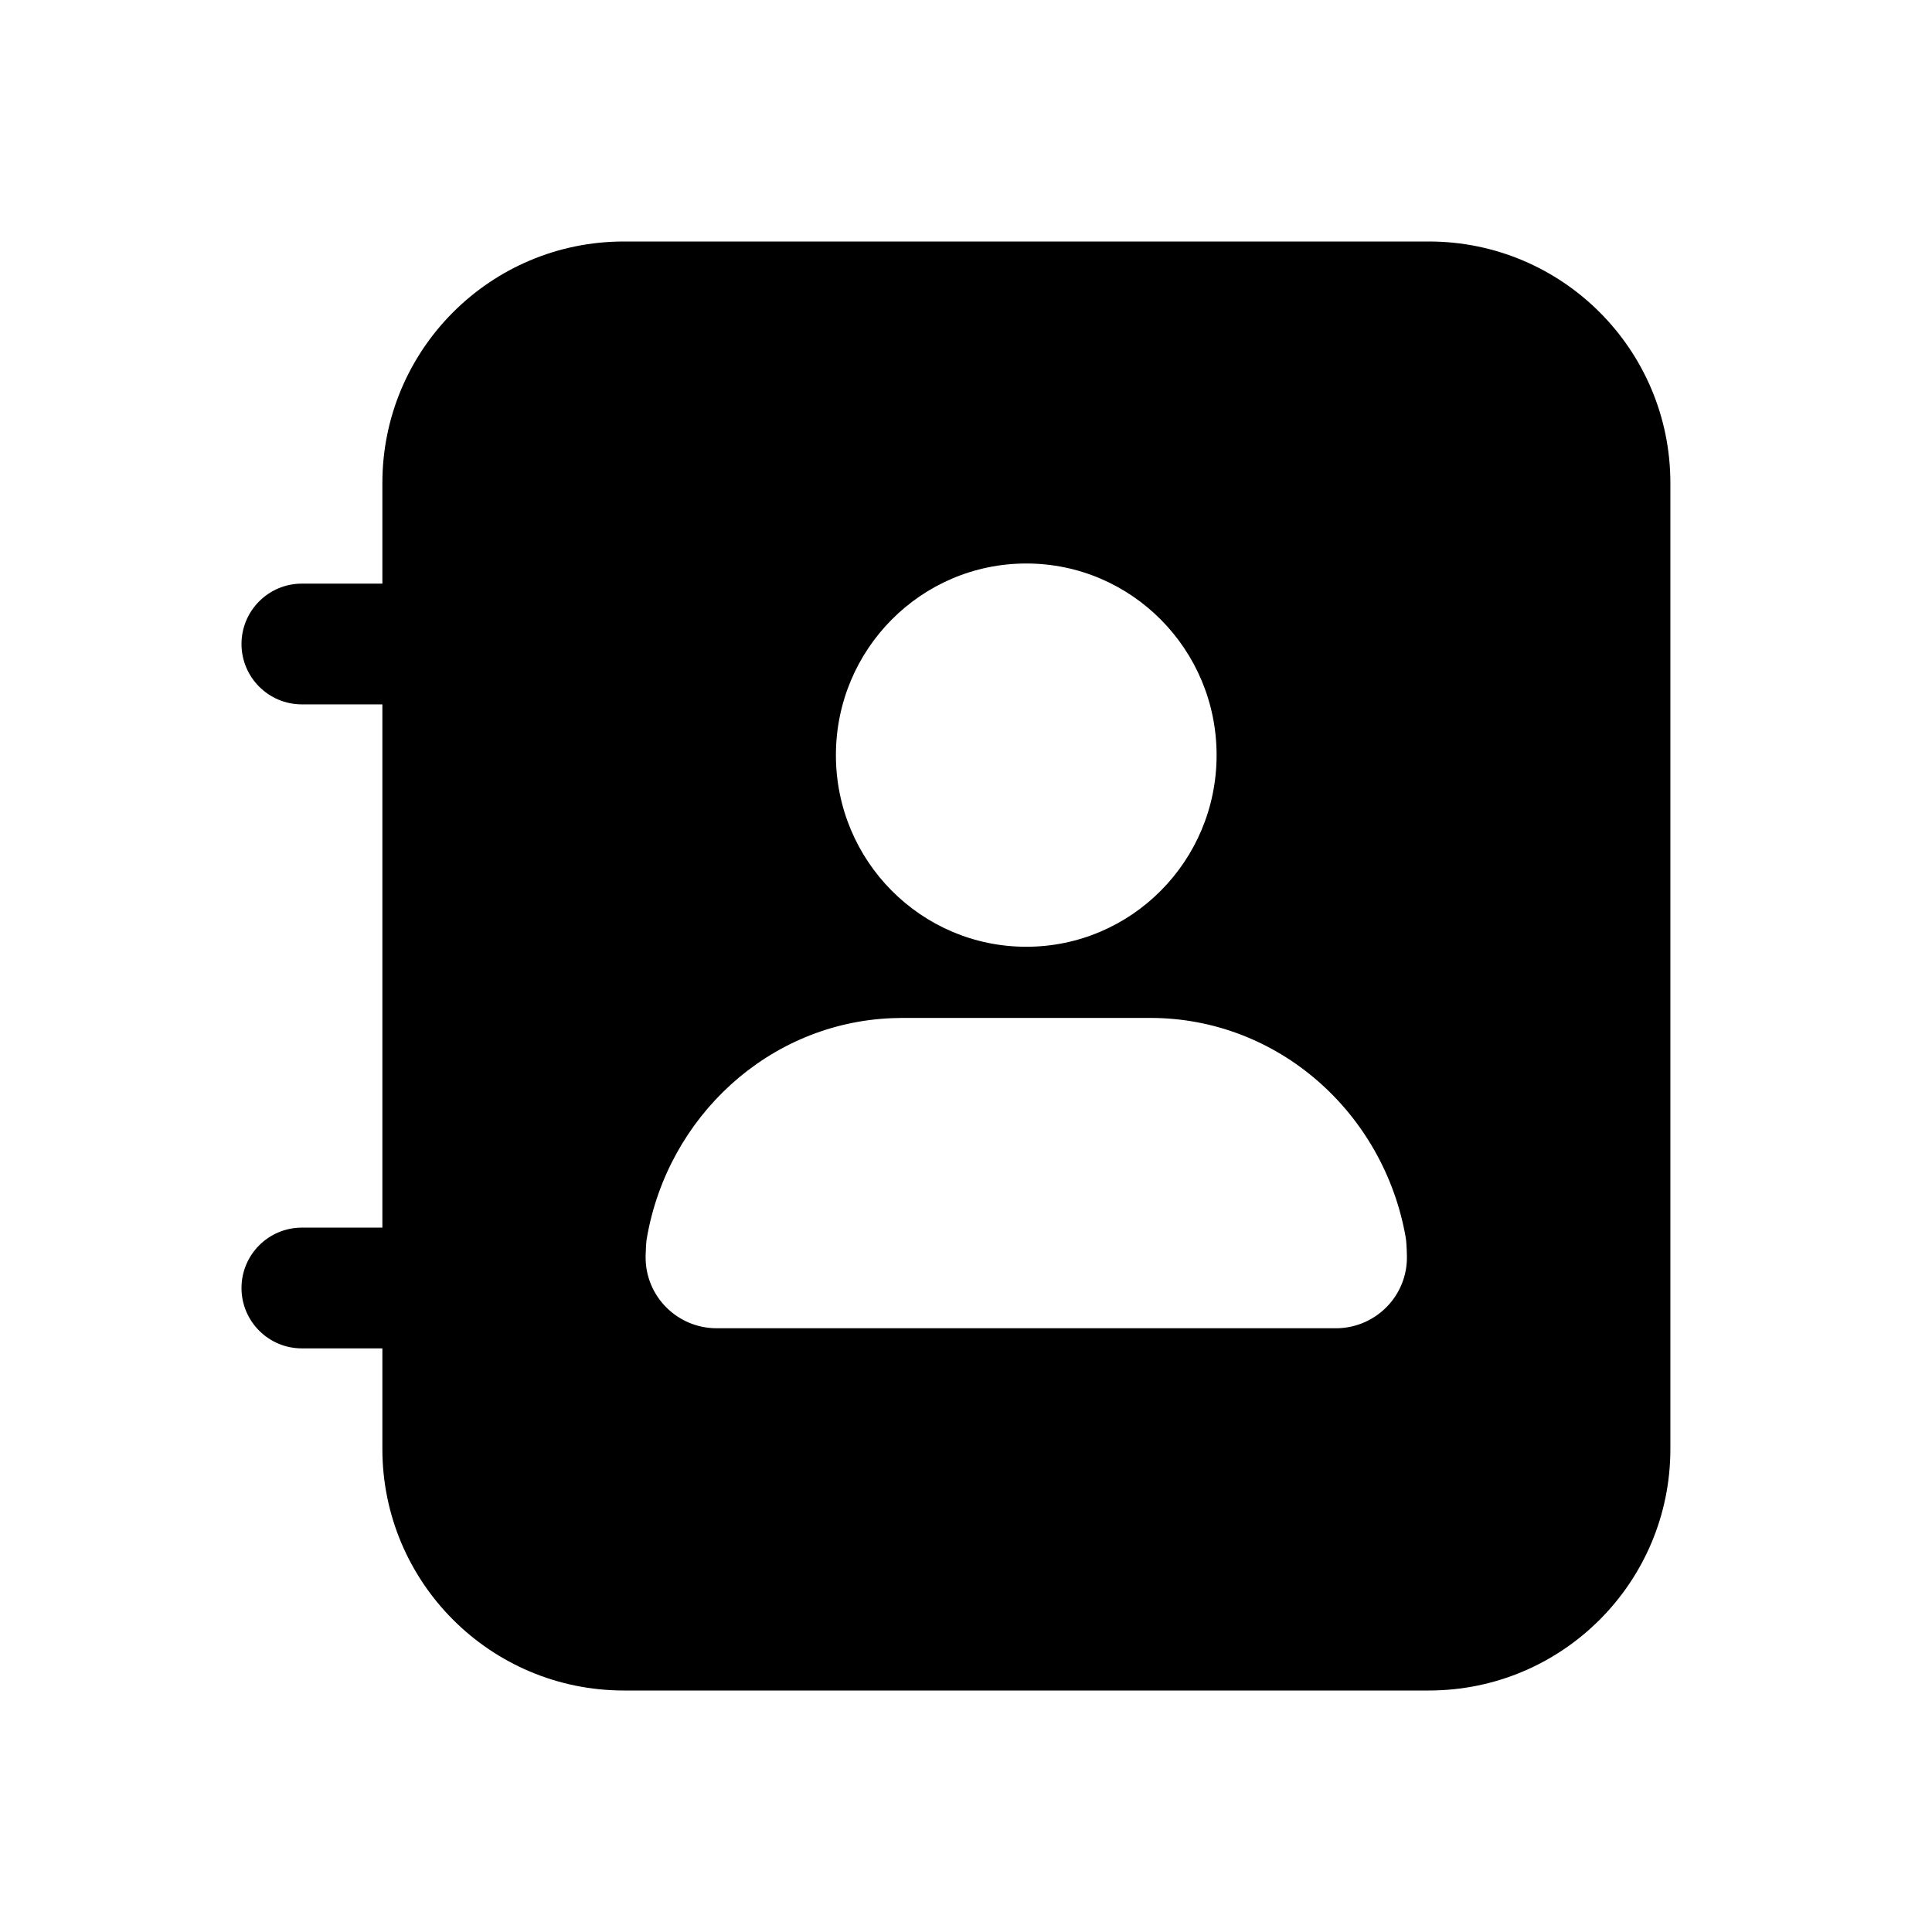 <svg width="24" height="24" viewBox="0 0 24 24" fill="none" xmlns="http://www.w3.org/2000/svg">
<path d="M7.75 3C6.093 3 4.75 4.343 4.75 6V7.25H3.75C3.336 7.25 3 7.586 3 8C3 8.414 3.336 8.75 3.75 8.75H4.75V15.25H3.75C3.336 15.25 3 15.586 3 16C3 16.414 3.336 16.75 3.75 16.75H4.75V18C4.75 19.657 6.093 21 7.75 21H17.75C19.407 21 20.75 19.657 20.75 18V6C20.75 4.343 19.407 3 17.75 3H7.75ZM12.749 11.761C11.443 11.761 10.384 10.695 10.384 9.381C10.384 8.066 11.443 7 12.749 7C14.055 7 15.113 8.066 15.113 9.381C15.113 10.695 14.055 11.761 12.749 11.761ZM14.289 12.645C15.878 12.645 17.191 13.825 17.462 15.371C17.47 15.417 17.475 15.494 17.477 15.602C17.488 16.087 17.101 16.489 16.614 16.5L16.595 16.5H8.903C8.415 16.5 8.02 16.106 8.02 15.62L8.02 15.601C8.023 15.499 8.027 15.426 8.035 15.382C8.295 13.873 9.546 12.71 11.08 12.648L11.21 12.645H14.289Z" fill="black"/>
</svg>
